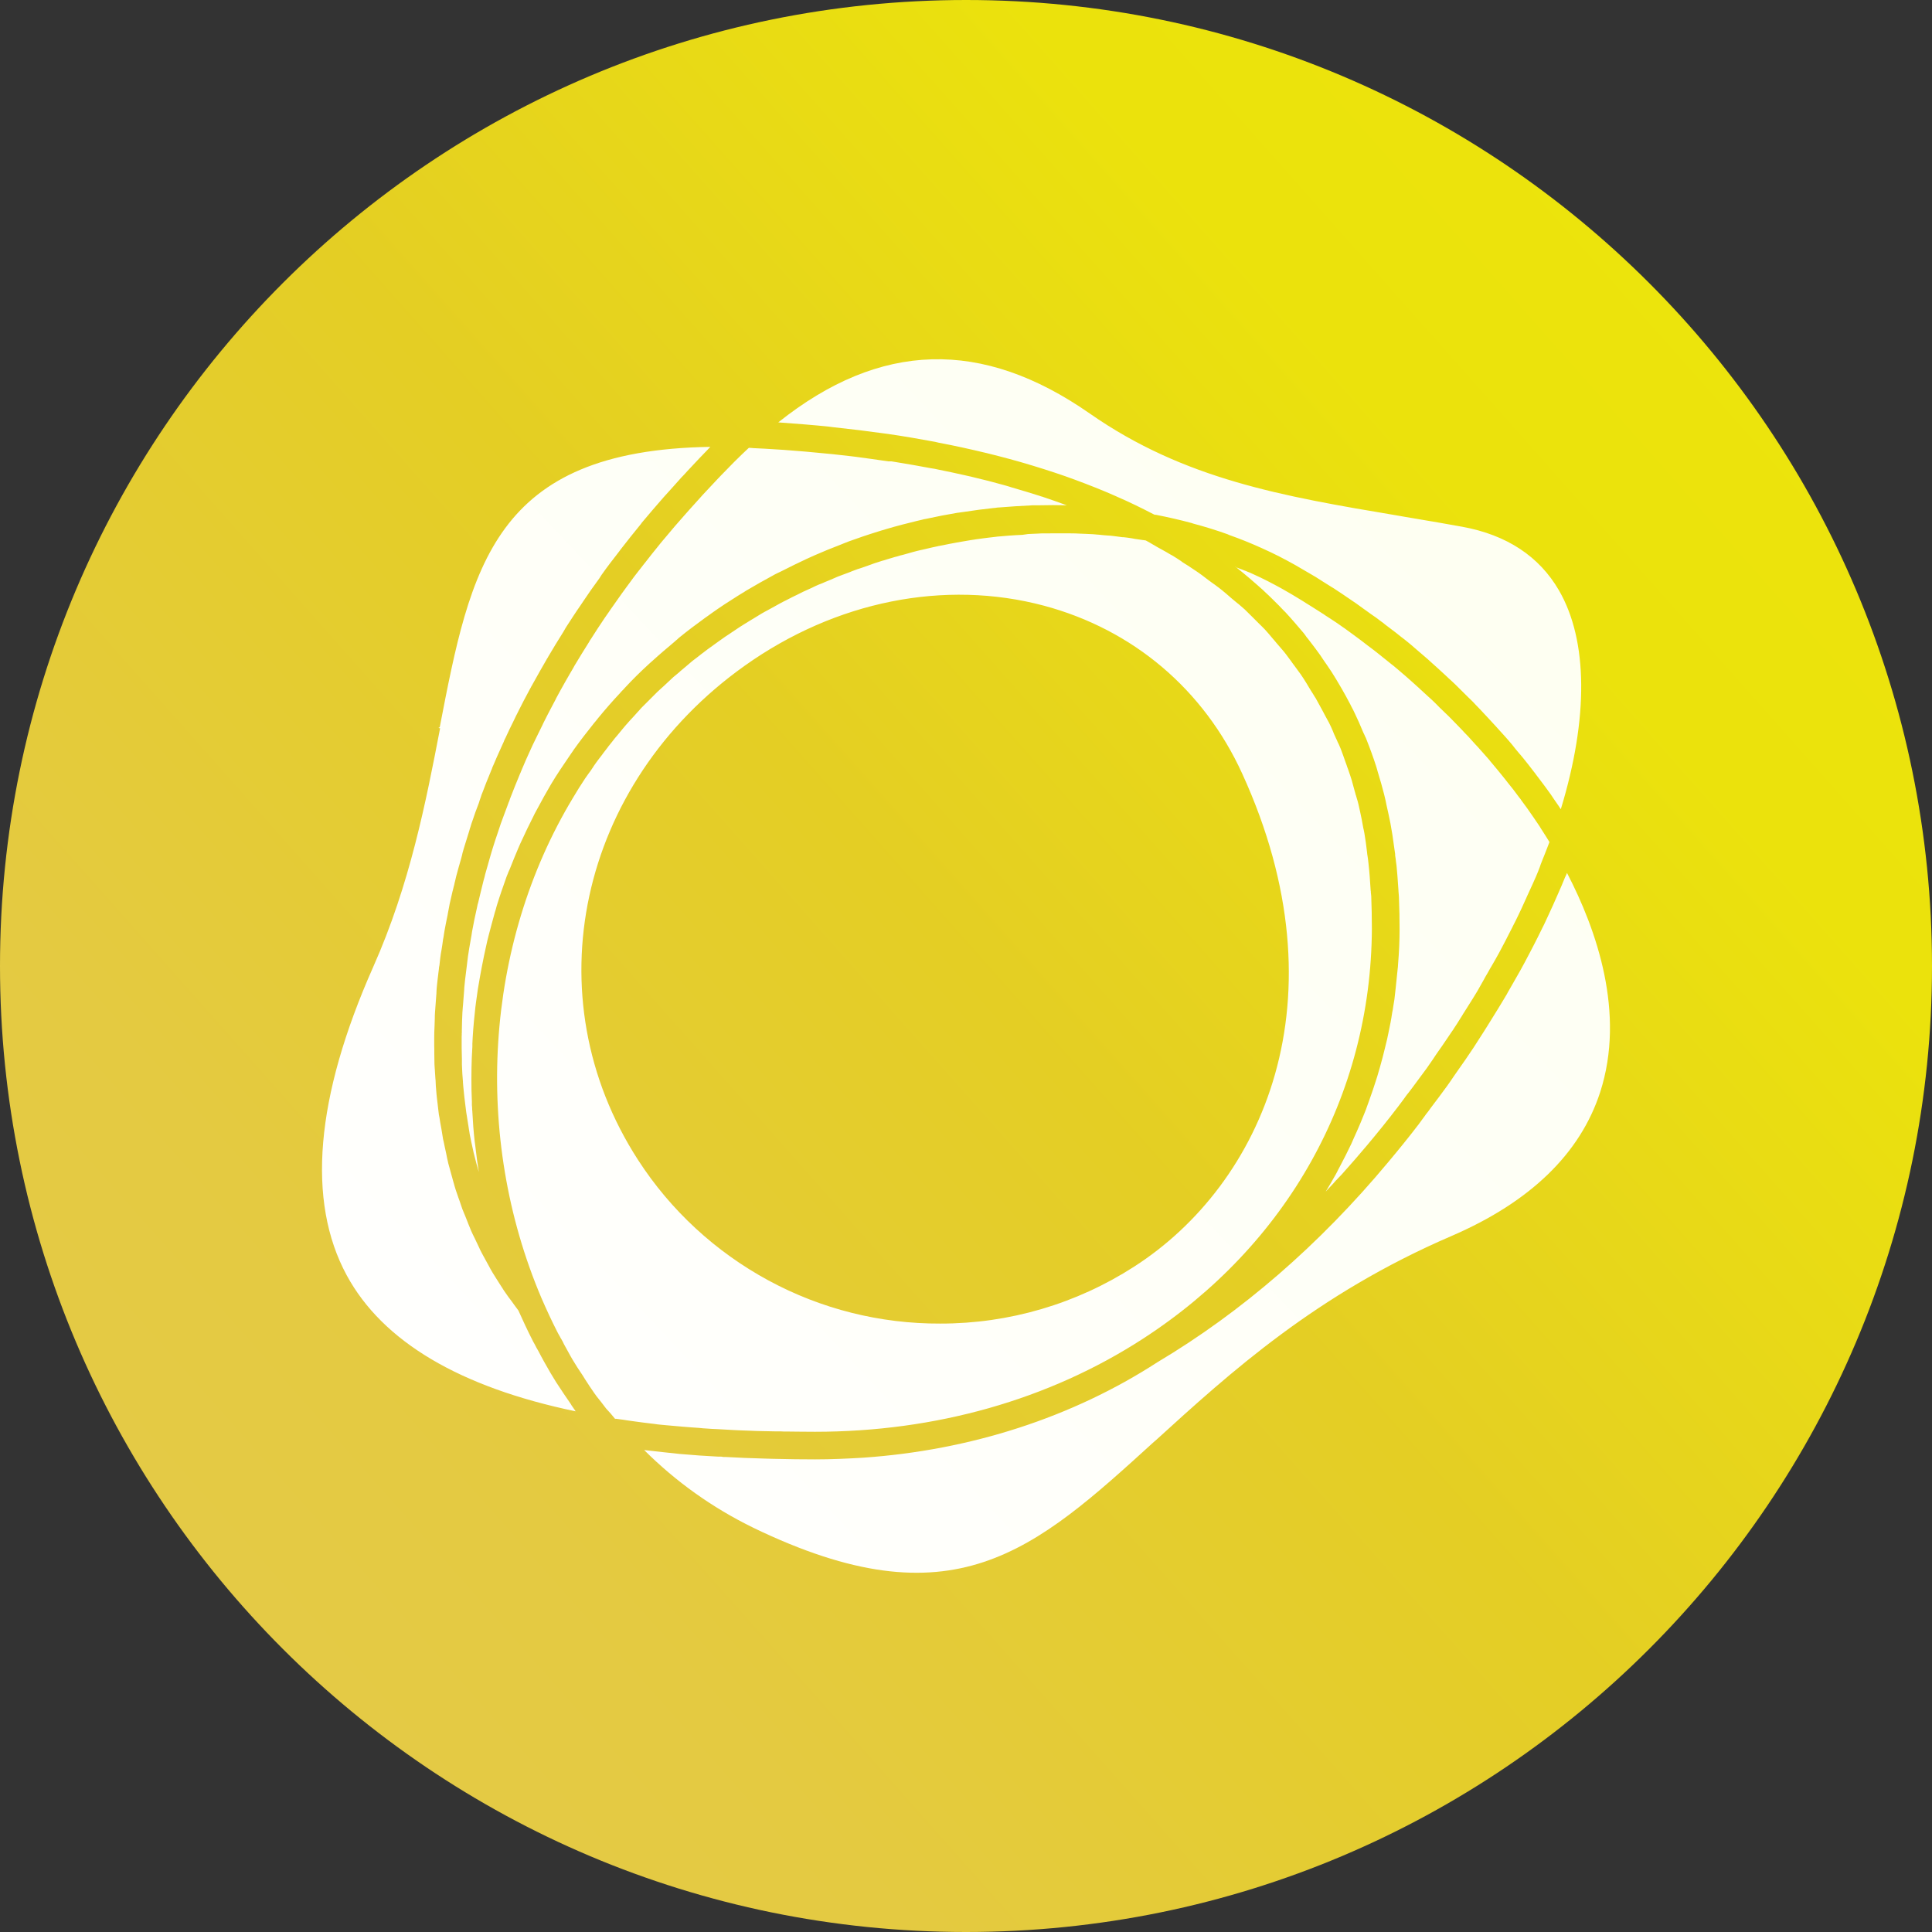 <svg width="24" height="24" viewBox="0 0 24 24" fill="none" xmlns="http://www.w3.org/2000/svg">
<rect x="0" y="0" width="24" height="24" fill="#333333" stroke="none"/>
<g clip-path="url(#clip0_5679_4901)">
<path d="M12.001 0C5.373 0 0 5.372 0 12C0 18.627 5.373 24 12 24C18.627 24 24 18.628 24 12C24 5.373 18.628 0 12.001 0Z" fill="url(#paint0_linear_5679_4901)"/>
<path fill-rule="evenodd" clip-rule="evenodd" d="M5.448 9.043L5.467 9.047C5.292 9.955 5.093 10.985 4.636 12.012C3.917 13.632 3.808 14.92 4.307 15.842C4.753 16.665 5.71 17.232 7.151 17.532L7.117 17.482C7.114 17.477 7.109 17.47 7.105 17.465C7.101 17.459 7.096 17.453 7.093 17.445C7.029 17.354 6.974 17.269 6.917 17.183L6.914 17.179C6.888 17.138 6.863 17.097 6.839 17.056C6.788 16.968 6.735 16.875 6.685 16.778L6.662 16.738C6.655 16.724 6.648 16.712 6.642 16.699C6.636 16.689 6.63 16.677 6.624 16.667C6.551 16.525 6.493 16.398 6.44 16.28C6.422 16.257 6.406 16.234 6.389 16.211C6.384 16.204 6.379 16.197 6.374 16.19C6.37 16.185 6.365 16.178 6.362 16.173L6.335 16.137C6.329 16.128 6.323 16.12 6.316 16.112C6.303 16.093 6.289 16.074 6.276 16.055C6.263 16.038 6.252 16.019 6.24 16C6.234 15.991 6.228 15.98 6.221 15.971L6.174 15.897C6.168 15.887 6.163 15.879 6.157 15.87C6.144 15.85 6.131 15.83 6.119 15.809C6.101 15.779 6.086 15.752 6.071 15.723L6.027 15.643L6.025 15.639C6.01 15.611 5.994 15.584 5.979 15.554C5.97 15.537 5.96 15.517 5.952 15.498C5.946 15.485 5.941 15.473 5.934 15.46L5.897 15.382C5.881 15.352 5.867 15.321 5.853 15.29C5.843 15.267 5.832 15.24 5.822 15.214C5.819 15.207 5.815 15.2 5.813 15.191L5.78 15.108C5.775 15.094 5.769 15.081 5.763 15.067C5.757 15.05 5.75 15.034 5.743 15.018C5.732 14.988 5.719 14.95 5.709 14.918L5.693 14.874C5.691 14.868 5.689 14.862 5.687 14.856C5.684 14.847 5.681 14.836 5.677 14.827C5.666 14.798 5.657 14.768 5.648 14.738C5.645 14.726 5.641 14.714 5.638 14.702C5.631 14.677 5.623 14.652 5.617 14.627L5.594 14.544C5.592 14.536 5.589 14.526 5.587 14.518C5.581 14.495 5.574 14.472 5.568 14.449L5.565 14.434C5.557 14.4 5.549 14.366 5.543 14.33L5.524 14.243C5.521 14.225 5.517 14.208 5.513 14.19C5.51 14.177 5.507 14.164 5.504 14.151C5.501 14.134 5.499 14.118 5.496 14.102C5.492 14.077 5.488 14.053 5.484 14.028L5.468 13.939C5.466 13.922 5.463 13.905 5.46 13.887C5.457 13.873 5.455 13.861 5.452 13.847C5.449 13.823 5.446 13.797 5.443 13.772C5.441 13.754 5.439 13.736 5.437 13.719L5.426 13.628C5.426 13.617 5.424 13.608 5.423 13.598C5.421 13.578 5.419 13.558 5.418 13.537C5.415 13.507 5.413 13.476 5.412 13.444C5.412 13.431 5.411 13.416 5.409 13.402L5.403 13.312C5.403 13.297 5.401 13.283 5.4 13.268C5.399 13.252 5.398 13.237 5.397 13.22C5.397 13.196 5.396 13.173 5.396 13.15C5.396 13.127 5.396 13.103 5.395 13.08V13.036C5.395 13.018 5.395 13.001 5.394 12.983C5.394 12.97 5.394 12.956 5.394 12.942C5.394 12.928 5.394 12.913 5.394 12.899C5.394 12.848 5.395 12.799 5.398 12.749L5.401 12.657C5.401 12.629 5.402 12.6 5.404 12.573C5.407 12.52 5.412 12.466 5.416 12.412V12.41L5.419 12.373V12.37C5.421 12.354 5.422 12.339 5.422 12.322C5.423 12.295 5.425 12.269 5.428 12.242C5.432 12.195 5.439 12.149 5.444 12.103L5.446 12.085L5.452 12.038C5.453 12.021 5.455 12.006 5.459 11.99C5.462 11.962 5.465 11.936 5.468 11.909C5.472 11.872 5.478 11.834 5.485 11.798C5.488 11.777 5.492 11.756 5.495 11.735L5.501 11.691C5.502 11.684 5.503 11.675 5.504 11.668C5.505 11.66 5.507 11.652 5.509 11.644C5.511 11.632 5.513 11.618 5.515 11.605C5.517 11.593 5.519 11.579 5.521 11.567C5.529 11.518 5.54 11.47 5.549 11.421C5.552 11.403 5.557 11.385 5.56 11.368L5.564 11.344C5.566 11.332 5.568 11.32 5.571 11.308L5.573 11.297C5.575 11.287 5.577 11.277 5.579 11.266C5.581 11.253 5.584 11.24 5.586 11.228C5.597 11.178 5.609 11.127 5.621 11.075C5.627 11.056 5.631 11.035 5.636 11.015L5.642 10.994C5.644 10.986 5.646 10.977 5.647 10.969C5.649 10.963 5.651 10.957 5.652 10.95C5.654 10.939 5.657 10.927 5.66 10.916C5.662 10.906 5.665 10.896 5.667 10.886C5.687 10.81 5.708 10.736 5.73 10.66L5.734 10.644C5.739 10.629 5.742 10.613 5.745 10.598C5.749 10.583 5.754 10.567 5.758 10.552L5.761 10.541L5.763 10.535C5.785 10.463 5.807 10.391 5.83 10.319L5.837 10.293C5.839 10.287 5.841 10.279 5.844 10.273C5.846 10.266 5.848 10.259 5.85 10.253C5.856 10.233 5.861 10.216 5.869 10.196C5.892 10.124 5.919 10.052 5.946 9.982L5.953 9.961L5.957 9.947L5.971 9.907C5.975 9.895 5.979 9.883 5.983 9.87C5.986 9.864 5.989 9.858 5.991 9.851C6.022 9.767 6.055 9.684 6.093 9.593C6.097 9.581 6.103 9.566 6.109 9.555C6.114 9.538 6.12 9.523 6.128 9.507C6.158 9.436 6.189 9.365 6.219 9.3C6.229 9.279 6.238 9.259 6.246 9.24C6.251 9.23 6.255 9.222 6.258 9.214L6.261 9.205C6.266 9.194 6.272 9.178 6.28 9.165C6.311 9.094 6.347 9.024 6.38 8.956C6.39 8.934 6.401 8.912 6.411 8.891C6.415 8.884 6.419 8.877 6.422 8.87C6.422 8.87 6.425 8.863 6.427 8.86L6.431 8.852C6.435 8.842 6.44 8.832 6.446 8.822C6.486 8.74 6.53 8.659 6.569 8.586C6.577 8.569 6.587 8.553 6.595 8.538C6.599 8.528 6.604 8.519 6.611 8.51C6.615 8.501 6.62 8.491 6.626 8.482C6.684 8.377 6.742 8.275 6.788 8.196C6.792 8.187 6.797 8.179 6.804 8.17C6.807 8.164 6.811 8.157 6.815 8.149L6.819 8.143C6.869 8.057 6.927 7.963 6.999 7.848L7.01 7.829C7.01 7.829 7.014 7.822 7.017 7.817C7.019 7.813 7.021 7.81 7.023 7.806L7.036 7.785C7.089 7.704 7.145 7.615 7.217 7.512L7.243 7.473C7.303 7.382 7.371 7.286 7.45 7.178C7.452 7.175 7.453 7.173 7.455 7.169C7.455 7.169 7.459 7.163 7.461 7.16C7.464 7.157 7.466 7.153 7.468 7.149C7.468 7.149 7.472 7.143 7.473 7.141C7.539 7.047 7.613 6.951 7.694 6.847L7.701 6.837L7.717 6.816C7.795 6.716 7.878 6.611 7.965 6.505L7.972 6.494C8.063 6.386 8.153 6.28 8.242 6.179C8.283 6.133 8.323 6.088 8.363 6.045L8.394 6.01L8.432 5.968C8.451 5.945 8.472 5.923 8.492 5.903C8.509 5.884 8.527 5.866 8.543 5.847L8.579 5.809C8.651 5.731 8.722 5.657 8.79 5.587L8.824 5.551C6.127 5.593 5.848 7.039 5.462 9.037H5.453L5.448 9.043ZM9.352 18.975C8.852 18.731 8.396 18.406 8.002 18.013C8.156 18.031 8.3 18.046 8.439 18.061L8.476 18.064C8.613 18.076 8.76 18.087 8.925 18.095H8.96C8.968 18.097 8.976 18.097 8.986 18.099C8.994 18.099 9.003 18.099 9.012 18.099C9.17 18.108 9.333 18.115 9.498 18.119L9.601 18.122C9.802 18.127 9.969 18.129 10.126 18.129C10.322 18.129 10.523 18.12 10.722 18.108C12.06 18.016 13.324 17.605 14.378 16.922C15.424 16.299 16.389 15.463 17.242 14.44C17.367 14.291 17.496 14.133 17.622 13.968C17.63 13.957 17.639 13.945 17.647 13.934C17.662 13.914 17.676 13.893 17.692 13.873L17.699 13.863C17.713 13.844 17.725 13.826 17.74 13.809L17.774 13.762C17.842 13.673 17.91 13.582 17.976 13.491C17.99 13.471 18.004 13.45 18.019 13.43C18.033 13.409 18.048 13.388 18.061 13.368L18.107 13.302C18.169 13.215 18.239 13.114 18.305 13.014C18.34 12.961 18.374 12.907 18.407 12.855L18.434 12.813C18.451 12.787 18.466 12.761 18.483 12.735C18.525 12.668 18.566 12.601 18.607 12.535C18.645 12.474 18.681 12.412 18.718 12.351L18.729 12.33C18.773 12.255 18.828 12.156 18.885 12.057C18.923 11.989 18.96 11.919 18.996 11.85C19.034 11.779 19.069 11.709 19.104 11.64C19.114 11.62 19.124 11.599 19.134 11.579C19.169 11.511 19.202 11.442 19.233 11.373C19.274 11.285 19.314 11.197 19.354 11.104C19.385 11.036 19.413 10.968 19.44 10.902C19.446 10.891 19.45 10.879 19.456 10.868L19.459 10.861C19.459 10.861 19.461 10.855 19.462 10.853C19.463 10.85 19.464 10.847 19.466 10.844C19.834 11.551 20.195 12.586 19.878 13.567C19.63 14.331 19.009 14.932 18.031 15.354C16.352 16.077 15.289 17.044 14.352 17.897L14.346 17.901C12.839 19.273 11.842 20.18 9.353 18.976L9.352 18.975ZM11.681 16.442C10.935 16.445 10.2 16.261 9.544 15.905C8.888 15.549 8.331 15.036 7.926 14.409C6.614 12.38 7.182 9.741 9.251 8.27C10.381 7.466 11.736 7.196 12.968 7.524C14.076 7.821 14.954 8.564 15.432 9.612C16.715 12.419 15.683 14.709 14.09 15.734C13.372 16.197 12.535 16.443 11.681 16.442ZM7.648 17.624L7.745 17.637L7.795 17.645C7.826 17.649 7.857 17.654 7.889 17.658L7.993 17.672L8.075 17.682C8.091 17.684 8.108 17.686 8.125 17.688C8.141 17.69 8.158 17.692 8.175 17.695C8.208 17.699 8.244 17.702 8.279 17.705L8.371 17.713L8.473 17.722L8.585 17.731L8.685 17.738C8.701 17.739 8.717 17.741 8.734 17.743C8.75 17.744 8.767 17.745 8.782 17.746C8.824 17.749 8.867 17.752 8.908 17.753L9.016 17.759L9.102 17.764C9.146 17.767 9.191 17.768 9.236 17.77H9.238L9.348 17.774C9.375 17.775 9.404 17.777 9.432 17.777L9.629 17.781H9.699C9.712 17.782 9.725 17.783 9.737 17.783C9.75 17.783 9.762 17.783 9.775 17.783C9.889 17.784 10.006 17.786 10.125 17.786C11.623 17.786 13.03 17.387 14.197 16.631C15.994 15.467 17.031 13.61 17.042 11.539C17.042 11.401 17.039 11.265 17.034 11.132C17.032 11.116 17.03 11.101 17.029 11.085V11.07L17.027 11.063C17.027 11.053 17.025 11.044 17.025 11.033C17.019 10.936 17.012 10.833 17.001 10.737C17 10.728 16.999 10.719 16.998 10.709C16.996 10.696 16.995 10.681 16.993 10.667C16.991 10.658 16.99 10.65 16.989 10.64C16.989 10.633 16.986 10.625 16.985 10.616L16.981 10.579C16.973 10.505 16.962 10.43 16.95 10.357C16.948 10.348 16.947 10.34 16.945 10.33C16.942 10.316 16.94 10.302 16.936 10.289C16.932 10.27 16.929 10.254 16.926 10.235L16.919 10.197L16.917 10.185C16.904 10.122 16.89 10.054 16.875 9.99C16.869 9.965 16.862 9.939 16.854 9.915C16.851 9.904 16.848 9.891 16.844 9.88L16.841 9.873L16.839 9.868V9.864L16.826 9.818C16.82 9.798 16.814 9.777 16.809 9.756C16.799 9.717 16.788 9.677 16.775 9.64C16.766 9.612 16.756 9.585 16.747 9.558C16.742 9.547 16.738 9.535 16.734 9.523L16.729 9.507L16.712 9.46C16.694 9.407 16.674 9.353 16.655 9.302C16.647 9.283 16.639 9.265 16.631 9.246C16.627 9.238 16.622 9.228 16.618 9.22C16.614 9.211 16.61 9.201 16.606 9.192C16.602 9.183 16.597 9.175 16.594 9.167L16.571 9.116C16.566 9.104 16.562 9.093 16.557 9.081C16.542 9.047 16.527 9.011 16.51 8.979C16.498 8.955 16.486 8.933 16.473 8.911L16.47 8.906L16.466 8.898C16.462 8.889 16.457 8.882 16.453 8.874C16.448 8.865 16.444 8.856 16.439 8.847L16.413 8.799C16.405 8.786 16.397 8.771 16.39 8.757C16.374 8.727 16.358 8.698 16.342 8.67C16.336 8.663 16.332 8.654 16.327 8.647C16.316 8.627 16.303 8.608 16.291 8.589L16.286 8.581C16.278 8.568 16.269 8.554 16.261 8.54L16.233 8.493C16.209 8.454 16.183 8.412 16.156 8.374L16.145 8.359C16.13 8.337 16.113 8.314 16.096 8.292L16.062 8.246L16.031 8.203C16.022 8.191 16.014 8.18 16.005 8.168C15.986 8.142 15.967 8.116 15.946 8.091C15.923 8.064 15.9 8.037 15.877 8.011C15.871 8.003 15.865 7.996 15.858 7.989C15.852 7.981 15.846 7.974 15.84 7.967L15.804 7.925C15.776 7.891 15.746 7.856 15.716 7.823C15.689 7.796 15.664 7.769 15.637 7.744L15.597 7.704L15.556 7.663C15.524 7.632 15.494 7.601 15.463 7.571C15.438 7.549 15.412 7.526 15.386 7.504L15.374 7.495C15.367 7.49 15.36 7.484 15.352 7.477C15.344 7.471 15.337 7.464 15.328 7.457C15.321 7.451 15.314 7.445 15.306 7.439C15.299 7.432 15.292 7.426 15.284 7.42C15.251 7.391 15.219 7.363 15.183 7.334C15.156 7.311 15.131 7.294 15.106 7.275L15.097 7.268L15.086 7.26C15.079 7.255 15.071 7.249 15.063 7.244C15.055 7.237 15.046 7.231 15.037 7.225L14.99 7.19C14.956 7.163 14.921 7.137 14.885 7.112C14.863 7.096 14.84 7.082 14.818 7.067C14.805 7.058 14.79 7.048 14.776 7.039C14.767 7.034 14.759 7.029 14.75 7.022C14.742 7.016 14.732 7.011 14.724 7.006C14.711 6.998 14.698 6.989 14.685 6.981C14.681 6.977 14.677 6.974 14.673 6.971C14.637 6.947 14.602 6.924 14.565 6.902C14.555 6.897 14.545 6.891 14.534 6.885C14.504 6.867 14.472 6.848 14.44 6.831L14.389 6.803C14.37 6.793 14.355 6.783 14.338 6.773L14.325 6.766C14.295 6.748 14.266 6.731 14.234 6.714C14.22 6.711 14.206 6.71 14.191 6.708C14.179 6.706 14.169 6.705 14.158 6.703L14.102 6.695C14.09 6.693 14.077 6.69 14.065 6.688C14.052 6.686 14.04 6.684 14.027 6.682C14.005 6.678 13.978 6.676 13.953 6.673H13.941L13.874 6.664L13.801 6.655C13.786 6.654 13.772 6.653 13.759 6.652C13.745 6.651 13.731 6.65 13.717 6.649L13.648 6.642C13.636 6.642 13.623 6.64 13.611 6.639C13.598 6.638 13.586 6.637 13.573 6.636L13.489 6.632L13.412 6.629C13.388 6.628 13.364 6.626 13.338 6.626C13.308 6.625 13.277 6.625 13.246 6.625H13.178C13.169 6.625 13.161 6.625 13.152 6.625C13.135 6.625 13.117 6.625 13.1 6.625C13.074 6.626 13.043 6.626 13.015 6.626H12.942C12.916 6.627 12.891 6.629 12.864 6.63H12.859L12.771 6.634L12.701 6.644L12.619 6.648C12.605 6.649 12.59 6.65 12.574 6.651C12.56 6.652 12.545 6.653 12.53 6.654L12.459 6.66C12.443 6.662 12.428 6.663 12.413 6.664C12.4 6.664 12.388 6.666 12.374 6.668C12.346 6.671 12.31 6.675 12.279 6.679L12.208 6.688C12.181 6.692 12.155 6.695 12.128 6.699C12.104 6.702 12.08 6.706 12.056 6.71C12.049 6.711 12.04 6.713 12.033 6.714L11.962 6.726L11.882 6.74C11.851 6.746 11.821 6.751 11.791 6.757L11.713 6.773C11.696 6.776 11.678 6.779 11.659 6.783C11.651 6.785 11.643 6.786 11.633 6.789C11.606 6.794 11.573 6.802 11.543 6.809L11.466 6.827C11.457 6.829 11.447 6.831 11.438 6.833C11.421 6.838 11.404 6.841 11.388 6.845C11.373 6.848 11.358 6.853 11.342 6.857C11.326 6.862 11.312 6.866 11.296 6.87L11.225 6.89C11.21 6.894 11.196 6.897 11.181 6.901C11.168 6.905 11.154 6.909 11.141 6.913C11.126 6.916 11.111 6.921 11.097 6.925C11.082 6.929 11.068 6.935 11.053 6.938L10.975 6.962C10.961 6.965 10.947 6.97 10.935 6.974C10.921 6.978 10.909 6.983 10.895 6.987C10.876 6.992 10.854 7 10.833 7.008C10.824 7.011 10.816 7.014 10.808 7.017L10.735 7.043C10.719 7.048 10.703 7.054 10.688 7.059C10.675 7.063 10.663 7.067 10.65 7.071C10.629 7.078 10.606 7.087 10.583 7.096C10.576 7.1 10.57 7.102 10.562 7.105L10.487 7.133L10.407 7.163L10.322 7.2L10.249 7.23C10.237 7.235 10.223 7.241 10.21 7.247C10.195 7.253 10.181 7.258 10.166 7.264C10.139 7.276 10.112 7.288 10.085 7.302L10.01 7.336C9.985 7.347 9.961 7.358 9.937 7.371L9.927 7.376C9.918 7.381 9.908 7.385 9.899 7.39C9.883 7.398 9.867 7.405 9.851 7.413L9.773 7.453C9.745 7.467 9.718 7.48 9.691 7.495C9.664 7.51 9.641 7.522 9.617 7.536L9.537 7.58C9.511 7.593 9.486 7.608 9.459 7.623L9.384 7.669L9.311 7.713C9.299 7.72 9.287 7.728 9.276 7.735C9.261 7.743 9.247 7.753 9.232 7.762C9.205 7.779 9.182 7.793 9.158 7.81L9.089 7.856C9.08 7.862 9.07 7.869 9.061 7.875C9.043 7.886 9.025 7.898 9.008 7.91C8.985 7.926 8.962 7.942 8.94 7.958L8.869 8.009C8.855 8.02 8.842 8.028 8.829 8.038C8.816 8.047 8.803 8.056 8.79 8.066C8.769 8.082 8.749 8.097 8.727 8.114L8.72 8.119L8.655 8.17C8.647 8.176 8.639 8.183 8.631 8.188C8.612 8.203 8.592 8.217 8.575 8.233C8.567 8.239 8.561 8.244 8.554 8.251C8.54 8.262 8.528 8.272 8.514 8.285L8.446 8.342L8.442 8.347C8.416 8.368 8.391 8.389 8.366 8.41L8.308 8.464L8.245 8.523C8.232 8.535 8.219 8.547 8.205 8.559C8.192 8.572 8.179 8.583 8.165 8.596L8.107 8.654L8.045 8.716C8.037 8.724 8.029 8.732 8.021 8.74C8.005 8.757 7.988 8.772 7.971 8.79C7.96 8.802 7.949 8.813 7.939 8.826C7.933 8.833 7.926 8.839 7.92 8.846C7.915 8.852 7.911 8.857 7.906 8.862C7.9 8.868 7.894 8.875 7.889 8.881L7.858 8.915L7.856 8.917C7.832 8.942 7.808 8.969 7.785 8.996L7.779 9.002C7.763 9.021 7.747 9.039 7.731 9.059L7.671 9.132C7.648 9.158 7.625 9.186 7.605 9.213C7.594 9.228 7.583 9.241 7.573 9.253C7.564 9.263 7.557 9.273 7.55 9.283L7.493 9.357L7.478 9.378C7.463 9.396 7.449 9.416 7.434 9.435C7.413 9.462 7.394 9.49 7.375 9.517L7.369 9.527L7.345 9.563C7.341 9.57 7.336 9.577 7.331 9.583C7.325 9.59 7.32 9.597 7.316 9.603C7.3 9.624 7.286 9.645 7.27 9.668C7.217 9.748 7.165 9.83 7.117 9.912C6.019 11.733 5.87 14.114 6.727 16.127C6.788 16.267 6.852 16.406 6.922 16.543C6.931 16.56 6.94 16.578 6.951 16.596C6.955 16.603 6.959 16.609 6.962 16.617C6.965 16.623 6.97 16.629 6.973 16.635C6.98 16.647 6.986 16.659 6.993 16.671L7.004 16.695C7.014 16.714 7.025 16.733 7.035 16.751C7.069 16.813 7.103 16.877 7.141 16.936C7.161 16.969 7.181 17.001 7.203 17.033C7.21 17.042 7.215 17.051 7.221 17.06C7.227 17.07 7.234 17.078 7.239 17.087L7.266 17.131C7.303 17.189 7.343 17.25 7.384 17.308C7.402 17.334 7.421 17.359 7.441 17.383C7.448 17.391 7.455 17.399 7.461 17.408C7.467 17.417 7.475 17.425 7.481 17.434C7.488 17.442 7.494 17.451 7.501 17.46L7.529 17.497C7.569 17.539 7.606 17.582 7.642 17.627L7.648 17.624ZM9.296 5.57L9.303 5.563C9.323 5.563 9.342 5.566 9.361 5.567C9.408 5.569 9.455 5.571 9.504 5.574C9.654 5.582 9.809 5.593 9.994 5.609L10.103 5.619C10.275 5.634 10.427 5.65 10.569 5.667L10.626 5.674C10.759 5.691 10.892 5.711 11.034 5.731H11.073L11.134 5.741C11.284 5.765 11.428 5.791 11.562 5.816L11.612 5.824L11.644 5.831C11.766 5.855 11.89 5.882 12.009 5.909L12.04 5.916C12.047 5.917 12.056 5.919 12.063 5.921C12.07 5.923 12.078 5.925 12.086 5.927C12.215 5.957 12.348 5.991 12.479 6.028C12.492 6.032 12.505 6.035 12.517 6.039C12.523 6.041 12.531 6.043 12.537 6.045L12.565 6.054C12.691 6.09 12.804 6.125 12.912 6.159L12.932 6.166C12.932 6.166 12.94 6.168 12.944 6.169C12.948 6.17 12.953 6.171 12.956 6.173C13.052 6.204 13.148 6.24 13.252 6.277C13.136 6.274 13.021 6.274 12.909 6.277C12.9 6.277 12.891 6.277 12.882 6.277C12.873 6.277 12.864 6.277 12.855 6.277H12.828C12.672 6.285 12.536 6.293 12.409 6.304C12.398 6.304 12.388 6.305 12.376 6.307C12.372 6.307 12.367 6.309 12.363 6.309C12.363 6.309 12.353 6.309 12.349 6.31C12.224 6.323 12.098 6.34 11.969 6.36L11.938 6.364C11.928 6.366 11.92 6.367 11.911 6.368C11.903 6.368 11.896 6.37 11.888 6.371C11.768 6.391 11.642 6.415 11.501 6.446L11.478 6.45C11.467 6.453 11.458 6.455 11.447 6.458C11.429 6.462 11.409 6.466 11.391 6.471C11.269 6.501 11.145 6.532 11.024 6.568C10.997 6.576 10.97 6.584 10.943 6.592C10.932 6.596 10.92 6.6 10.908 6.603C10.775 6.644 10.659 6.684 10.548 6.724C10.526 6.733 10.502 6.743 10.479 6.751L10.445 6.765C10.333 6.808 10.224 6.852 10.122 6.897L10.02 6.943C9.918 6.991 9.812 7.042 9.699 7.1L9.663 7.117C9.64 7.128 9.62 7.138 9.598 7.151C9.493 7.207 9.384 7.27 9.268 7.338C9.253 7.349 9.236 7.358 9.22 7.368C9.203 7.378 9.185 7.389 9.168 7.4C9.057 7.469 8.949 7.54 8.849 7.611L8.785 7.657L8.762 7.673C8.643 7.759 8.539 7.838 8.444 7.915C8.438 7.92 8.432 7.926 8.425 7.931C8.425 7.931 8.418 7.938 8.415 7.941L8.392 7.96L8.385 7.967C8.29 8.047 8.194 8.128 8.102 8.212C8.095 8.219 8.086 8.226 8.079 8.232C8.07 8.24 8.062 8.248 8.053 8.256C7.96 8.341 7.863 8.436 7.76 8.547L7.743 8.566C7.743 8.566 7.733 8.576 7.728 8.581C7.719 8.591 7.709 8.6 7.702 8.61C7.61 8.708 7.52 8.811 7.433 8.917L7.421 8.932C7.408 8.95 7.394 8.965 7.38 8.982C7.288 9.097 7.205 9.204 7.126 9.315C7.121 9.321 7.117 9.329 7.113 9.335L7.108 9.342L7.092 9.365C6.999 9.501 6.916 9.623 6.847 9.739C6.789 9.837 6.729 9.945 6.663 10.069C6.649 10.094 6.637 10.117 6.625 10.143L6.609 10.175C6.567 10.259 6.528 10.338 6.493 10.416C6.474 10.454 6.456 10.496 6.439 10.535C6.405 10.615 6.37 10.7 6.332 10.797L6.316 10.832C6.313 10.842 6.309 10.85 6.306 10.858C6.302 10.869 6.298 10.878 6.293 10.89C6.25 11.01 6.208 11.131 6.172 11.248C6.17 11.256 6.168 11.264 6.165 11.273C6.163 11.28 6.161 11.288 6.159 11.296C6.158 11.302 6.156 11.307 6.154 11.313C6.151 11.32 6.15 11.326 6.148 11.331C6.12 11.433 6.094 11.527 6.071 11.617L6.067 11.633C6.058 11.669 6.048 11.707 6.041 11.743C6.021 11.831 6.003 11.918 5.987 12.002L5.982 12.028C5.976 12.059 5.97 12.092 5.964 12.125C5.944 12.232 5.927 12.34 5.913 12.452L5.91 12.476L5.906 12.506C5.893 12.625 5.88 12.75 5.872 12.886C5.872 12.899 5.871 12.913 5.87 12.926C5.87 12.939 5.869 12.952 5.868 12.965V13.002C5.861 13.1 5.859 13.19 5.857 13.275C5.856 13.319 5.856 13.364 5.856 13.408C5.856 13.495 5.857 13.588 5.862 13.685V13.726C5.864 13.739 5.864 13.75 5.865 13.762C5.865 13.775 5.865 13.787 5.867 13.799C5.874 13.937 5.883 14.06 5.897 14.182C5.897 14.188 5.899 14.196 5.9 14.202C5.9 14.207 5.901 14.212 5.902 14.217C5.902 14.223 5.903 14.228 5.904 14.233C5.904 14.238 5.905 14.244 5.906 14.249C5.918 14.356 5.932 14.46 5.948 14.559C5.928 14.491 5.909 14.422 5.892 14.351C5.889 14.342 5.887 14.331 5.884 14.32L5.882 14.312L5.876 14.283L5.874 14.274C5.858 14.205 5.846 14.147 5.835 14.09C5.833 14.079 5.831 14.068 5.83 14.057C5.828 14.045 5.826 14.033 5.824 14.021L5.82 13.994C5.816 13.971 5.812 13.948 5.809 13.925C5.803 13.89 5.798 13.853 5.792 13.818C5.789 13.796 5.787 13.775 5.784 13.754C5.782 13.742 5.781 13.728 5.779 13.714C5.771 13.656 5.765 13.597 5.759 13.537V13.534L5.756 13.506C5.754 13.487 5.752 13.467 5.751 13.447V13.438C5.745 13.375 5.741 13.308 5.738 13.224C5.738 13.22 5.738 13.216 5.738 13.212C5.738 13.206 5.738 13.201 5.738 13.195C5.738 13.19 5.738 13.183 5.738 13.177C5.738 13.171 5.738 13.165 5.738 13.157C5.735 13.066 5.734 12.97 5.735 12.872C5.736 12.862 5.737 12.851 5.736 12.839C5.737 12.828 5.738 12.817 5.737 12.806C5.738 12.72 5.741 12.649 5.744 12.581C5.745 12.559 5.748 12.536 5.749 12.513L5.752 12.48C5.754 12.454 5.756 12.429 5.758 12.403C5.761 12.364 5.764 12.326 5.767 12.286V12.275C5.771 12.242 5.773 12.208 5.777 12.175C5.784 12.111 5.792 12.046 5.801 11.981L5.804 11.955C5.807 11.928 5.81 11.902 5.814 11.875C5.823 11.812 5.834 11.748 5.849 11.665L5.851 11.653L5.857 11.62C5.859 11.604 5.861 11.589 5.864 11.573C5.882 11.474 5.903 11.371 5.926 11.271C5.928 11.259 5.93 11.249 5.933 11.237L5.94 11.213L5.942 11.205C5.963 11.118 5.981 11.04 6 10.966C6.002 10.957 6.005 10.947 6.007 10.938C6.012 10.922 6.016 10.906 6.02 10.891L6.027 10.861C6.046 10.793 6.065 10.725 6.085 10.657C6.095 10.619 6.108 10.58 6.119 10.542C6.139 10.476 6.161 10.41 6.184 10.343L6.191 10.322C6.2 10.293 6.211 10.261 6.221 10.232C6.247 10.159 6.275 10.087 6.302 10.014L6.315 9.978C6.318 9.97 6.32 9.963 6.324 9.956C6.328 9.945 6.332 9.936 6.335 9.924C6.376 9.819 6.416 9.716 6.458 9.617C6.46 9.612 6.462 9.607 6.464 9.603C6.467 9.599 6.468 9.594 6.47 9.589L6.478 9.569C6.516 9.48 6.553 9.392 6.593 9.308C6.6 9.291 6.61 9.272 6.618 9.253L6.623 9.243L6.642 9.204C6.653 9.18 6.665 9.156 6.677 9.132C6.698 9.089 6.719 9.045 6.741 9.002L6.748 8.986C6.764 8.953 6.781 8.919 6.798 8.887C6.811 8.864 6.823 8.84 6.835 8.816C6.857 8.774 6.879 8.732 6.901 8.691L6.911 8.67C6.919 8.655 6.928 8.64 6.936 8.624C6.945 8.608 6.953 8.594 6.961 8.578C7 8.508 7.039 8.438 7.08 8.368L7.104 8.327C7.109 8.317 7.115 8.309 7.12 8.3C7.125 8.29 7.13 8.282 7.135 8.272C7.198 8.167 7.259 8.068 7.319 7.973L7.327 7.957C7.327 7.957 7.335 7.947 7.338 7.942C7.393 7.854 7.453 7.764 7.512 7.676C7.525 7.656 7.538 7.637 7.553 7.617L7.561 7.606L7.581 7.576C7.627 7.511 7.673 7.445 7.72 7.379L7.722 7.376C7.747 7.341 7.774 7.304 7.8 7.269L7.815 7.249C7.856 7.193 7.896 7.137 7.94 7.083L7.946 7.076C7.962 7.055 7.979 7.034 7.994 7.014C8.005 7.001 8.014 6.988 8.025 6.975C8.076 6.909 8.128 6.844 8.181 6.779L8.204 6.75C8.215 6.737 8.224 6.726 8.234 6.714C8.242 6.705 8.249 6.697 8.257 6.687C8.343 6.583 8.423 6.49 8.498 6.406C8.543 6.354 8.588 6.305 8.631 6.257C8.659 6.226 8.687 6.195 8.714 6.165L8.728 6.149C8.764 6.11 8.8 6.073 8.834 6.036C8.865 6.004 8.893 5.973 8.922 5.942C8.925 5.938 8.928 5.935 8.932 5.932C8.936 5.929 8.939 5.926 8.942 5.921C8.985 5.877 9.026 5.834 9.068 5.792C9.084 5.776 9.099 5.76 9.115 5.744L9.138 5.721C9.192 5.667 9.246 5.616 9.298 5.567L9.296 5.57ZM15.348 7.04C15.363 7.053 15.378 7.064 15.393 7.077C15.408 7.089 15.423 7.101 15.438 7.113C15.495 7.16 15.554 7.21 15.623 7.271L15.652 7.297C15.672 7.313 15.688 7.329 15.706 7.346L15.711 7.351C15.772 7.406 15.829 7.465 15.889 7.524C15.902 7.538 15.916 7.552 15.929 7.566C15.931 7.569 15.935 7.571 15.937 7.574C15.94 7.577 15.942 7.58 15.945 7.583L15.964 7.601C16.042 7.685 16.118 7.774 16.195 7.865C16.208 7.882 16.221 7.899 16.232 7.916C16.236 7.922 16.242 7.929 16.248 7.935C16.248 7.935 16.254 7.944 16.258 7.948C16.317 8.024 16.363 8.086 16.405 8.145C16.414 8.158 16.422 8.17 16.43 8.183C16.441 8.198 16.451 8.214 16.462 8.23L16.477 8.251C16.523 8.316 16.562 8.378 16.598 8.438C16.621 8.476 16.643 8.514 16.666 8.553C16.7 8.612 16.734 8.674 16.774 8.75L16.787 8.777C16.803 8.805 16.817 8.834 16.831 8.864C16.864 8.932 16.897 9.007 16.936 9.101C16.941 9.113 16.946 9.123 16.952 9.134C16.954 9.141 16.957 9.147 16.96 9.152C16.966 9.164 16.971 9.175 16.975 9.187C17.019 9.297 17.06 9.41 17.096 9.522C17.1 9.535 17.104 9.55 17.108 9.563C17.11 9.573 17.112 9.579 17.114 9.585C17.114 9.588 17.116 9.592 17.117 9.595C17.147 9.692 17.172 9.782 17.194 9.868C17.2 9.892 17.206 9.915 17.211 9.939L17.214 9.953L17.222 9.993C17.242 10.081 17.259 10.159 17.273 10.231C17.282 10.278 17.289 10.324 17.297 10.371C17.308 10.448 17.32 10.529 17.331 10.61V10.626C17.336 10.653 17.339 10.681 17.342 10.709C17.345 10.724 17.346 10.738 17.348 10.752C17.355 10.827 17.363 10.912 17.369 11.017L17.372 11.059C17.372 11.073 17.374 11.087 17.375 11.101C17.376 11.115 17.377 11.13 17.378 11.143C17.384 11.286 17.386 11.419 17.386 11.545C17.386 11.684 17.38 11.827 17.367 11.981C17.367 12 17.364 12.018 17.362 12.038C17.361 12.048 17.36 12.058 17.359 12.069C17.359 12.077 17.357 12.087 17.356 12.096C17.355 12.106 17.354 12.116 17.353 12.126C17.342 12.234 17.333 12.323 17.322 12.414C17.317 12.446 17.312 12.476 17.307 12.506L17.305 12.519C17.304 12.526 17.303 12.532 17.302 12.54L17.294 12.581C17.283 12.659 17.266 12.747 17.246 12.839C17.237 12.886 17.226 12.934 17.214 12.98L17.207 13.009C17.187 13.094 17.165 13.176 17.143 13.254C17.137 13.276 17.131 13.298 17.124 13.319C17.115 13.354 17.104 13.387 17.093 13.421C17.07 13.495 17.043 13.574 17.011 13.663L17 13.694C16.995 13.708 16.99 13.723 16.984 13.738C16.974 13.766 16.965 13.794 16.953 13.821C16.92 13.907 16.882 13.993 16.848 14.071L16.845 14.078L16.841 14.085C16.836 14.097 16.832 14.108 16.826 14.119C16.822 14.13 16.816 14.14 16.812 14.151C16.804 14.171 16.796 14.189 16.787 14.208C16.743 14.301 16.694 14.398 16.633 14.513C16.629 14.52 16.625 14.526 16.622 14.534C16.621 14.537 16.619 14.54 16.617 14.543C16.616 14.545 16.614 14.548 16.613 14.552C16.608 14.561 16.602 14.573 16.596 14.584C16.555 14.657 16.514 14.729 16.469 14.802C16.502 14.768 16.534 14.733 16.566 14.698L16.578 14.684C16.588 14.671 16.599 14.66 16.61 14.65L16.617 14.642C16.625 14.633 16.634 14.624 16.642 14.616C16.651 14.608 16.659 14.598 16.667 14.59C16.776 14.469 16.882 14.346 16.985 14.224C17.114 14.07 17.243 13.911 17.366 13.749C17.385 13.725 17.403 13.7 17.421 13.676C17.429 13.665 17.437 13.653 17.446 13.642C17.452 13.632 17.459 13.624 17.465 13.615C17.477 13.6 17.487 13.585 17.499 13.572L17.543 13.514C17.603 13.434 17.664 13.352 17.722 13.272C17.745 13.24 17.768 13.206 17.79 13.174C17.797 13.162 17.806 13.151 17.813 13.14C17.82 13.128 17.829 13.117 17.836 13.105C17.845 13.092 17.854 13.078 17.863 13.066L17.913 12.995C17.955 12.934 17.997 12.872 18.037 12.812L18.052 12.791L18.061 12.776C18.088 12.735 18.116 12.693 18.141 12.651C18.149 12.639 18.157 12.625 18.165 12.613C18.173 12.6 18.18 12.586 18.189 12.574L18.235 12.501C18.275 12.437 18.316 12.374 18.354 12.309C18.382 12.261 18.409 12.212 18.436 12.164L18.442 12.152C18.454 12.132 18.465 12.11 18.478 12.09L18.515 12.024L18.53 11.999C18.562 11.943 18.596 11.886 18.625 11.831C18.648 11.789 18.669 11.748 18.691 11.706L18.704 11.681L18.772 11.548C18.776 11.54 18.78 11.531 18.785 11.523L18.792 11.508C18.818 11.457 18.844 11.407 18.868 11.355C18.892 11.305 18.914 11.258 18.936 11.208C18.94 11.199 18.944 11.188 18.949 11.179C18.956 11.165 18.962 11.153 18.967 11.139L18.995 11.078C19.026 11.013 19.054 10.948 19.083 10.883C19.1 10.845 19.114 10.806 19.129 10.768L19.134 10.753L19.139 10.738L19.166 10.669L19.18 10.635C19.187 10.616 19.195 10.598 19.202 10.579C19.218 10.539 19.233 10.499 19.248 10.46C19.232 10.434 19.217 10.409 19.2 10.383L19.191 10.369C19.173 10.342 19.155 10.314 19.138 10.286L19.128 10.269L19.055 10.161L19.032 10.128C19.015 10.103 18.997 10.078 18.98 10.053L18.97 10.039C18.945 10.004 18.918 9.967 18.893 9.934V9.932L18.872 9.906C18.849 9.874 18.826 9.844 18.803 9.814L18.793 9.801C18.772 9.774 18.751 9.747 18.729 9.721L18.694 9.676C18.671 9.647 18.648 9.619 18.626 9.592C18.616 9.579 18.604 9.565 18.593 9.552C18.579 9.536 18.566 9.521 18.553 9.504L18.511 9.454L18.503 9.443C18.482 9.418 18.461 9.394 18.438 9.369L18.357 9.278L18.325 9.244L18.242 9.152C18.234 9.144 18.225 9.134 18.217 9.126C18.2 9.109 18.183 9.092 18.168 9.074L18.109 9.013C18.097 9.001 18.085 8.988 18.073 8.976C18.06 8.963 18.049 8.951 18.036 8.938C18.012 8.912 17.982 8.884 17.955 8.858L17.898 8.803C17.885 8.79 17.872 8.779 17.861 8.766C17.849 8.754 17.836 8.742 17.825 8.73C17.796 8.702 17.769 8.676 17.74 8.651L17.681 8.597C17.67 8.587 17.66 8.576 17.648 8.567C17.635 8.553 17.62 8.541 17.606 8.528C17.593 8.516 17.579 8.504 17.566 8.492C17.55 8.478 17.534 8.463 17.518 8.449L17.452 8.391C17.442 8.383 17.434 8.376 17.425 8.368C17.41 8.356 17.396 8.343 17.381 8.33C17.354 8.307 17.327 8.285 17.301 8.263L17.291 8.256L17.218 8.197C17.209 8.19 17.199 8.183 17.19 8.175C17.175 8.164 17.162 8.152 17.147 8.14C17.128 8.124 17.109 8.11 17.09 8.095C17.079 8.087 17.068 8.078 17.058 8.07L16.982 8.013C16.958 7.994 16.935 7.977 16.911 7.958C16.887 7.94 16.862 7.922 16.838 7.904C16.829 7.898 16.82 7.891 16.811 7.884L16.737 7.83C16.714 7.813 16.692 7.797 16.669 7.782C16.632 7.755 16.594 7.729 16.555 7.704L16.489 7.661C16.478 7.655 16.468 7.647 16.457 7.64C16.447 7.633 16.437 7.625 16.425 7.619L16.416 7.613C16.371 7.584 16.327 7.556 16.282 7.528L16.225 7.493C16.217 7.488 16.21 7.484 16.202 7.478C16.192 7.472 16.184 7.467 16.175 7.461C16.09 7.409 16.006 7.358 15.921 7.311C15.808 7.249 15.689 7.186 15.556 7.127C15.537 7.117 15.518 7.11 15.499 7.103C15.493 7.101 15.487 7.097 15.481 7.095C15.47 7.091 15.46 7.087 15.449 7.083C15.444 7.081 15.438 7.078 15.432 7.076C15.405 7.066 15.374 7.055 15.346 7.043L15.348 7.04ZM14.345 6.395C14.345 6.395 14.347 6.395 14.348 6.395C14.35 6.395 14.351 6.395 14.352 6.395H14.359C14.513 6.425 14.664 6.46 14.802 6.497L14.822 6.504C14.973 6.544 15.117 6.589 15.253 6.638L15.267 6.645C15.412 6.696 15.551 6.753 15.681 6.812L15.687 6.815C15.827 6.877 15.961 6.947 16.088 7.018C16.153 7.055 16.217 7.093 16.285 7.133C16.305 7.144 16.324 7.156 16.345 7.168C16.353 7.174 16.363 7.18 16.371 7.185C16.38 7.191 16.391 7.197 16.4 7.203L16.431 7.223C16.468 7.246 16.504 7.269 16.541 7.292C16.56 7.303 16.578 7.314 16.596 7.327C16.62 7.343 16.644 7.358 16.669 7.375L16.713 7.405C16.745 7.426 16.776 7.447 16.807 7.469C16.821 7.478 16.833 7.487 16.847 7.496C16.875 7.516 16.902 7.535 16.931 7.557L16.969 7.584C16.989 7.598 17.009 7.613 17.03 7.628C17.051 7.642 17.072 7.657 17.092 7.671C17.105 7.681 17.118 7.691 17.132 7.701C17.149 7.714 17.167 7.728 17.185 7.74L17.201 7.754C17.245 7.787 17.289 7.82 17.333 7.854C17.342 7.861 17.352 7.87 17.362 7.877C17.388 7.898 17.415 7.92 17.444 7.941C17.456 7.951 17.468 7.96 17.48 7.97C17.51 7.994 17.54 8.019 17.569 8.045C17.579 8.053 17.59 8.062 17.599 8.071C17.625 8.093 17.65 8.114 17.675 8.136C17.716 8.17 17.757 8.207 17.796 8.243C17.816 8.261 17.836 8.279 17.855 8.296C17.869 8.31 17.885 8.324 17.9 8.337C17.927 8.361 17.954 8.386 17.98 8.411C17.992 8.424 18.006 8.435 18.019 8.447C18.028 8.455 18.037 8.464 18.047 8.473C18.071 8.496 18.096 8.519 18.12 8.544C18.158 8.581 18.197 8.619 18.236 8.659L18.242 8.665C18.249 8.672 18.258 8.681 18.266 8.688C18.289 8.71 18.312 8.733 18.333 8.757L18.336 8.76C18.372 8.797 18.41 8.836 18.446 8.876L18.464 8.895C18.488 8.922 18.512 8.947 18.537 8.974C18.567 9.007 18.598 9.039 18.628 9.074L18.678 9.129C18.686 9.139 18.695 9.149 18.704 9.158C18.715 9.17 18.724 9.181 18.735 9.193C18.766 9.228 18.798 9.267 18.827 9.305L18.877 9.365C18.883 9.37 18.887 9.377 18.892 9.382C18.902 9.394 18.913 9.406 18.922 9.418C18.966 9.472 19.009 9.527 19.06 9.594L19.073 9.61L19.077 9.617L19.113 9.664C19.169 9.737 19.219 9.805 19.266 9.871C19.277 9.888 19.29 9.906 19.3 9.922L19.345 9.987C19.357 10.004 19.369 10.021 19.379 10.038C19.379 10.038 19.386 10.047 19.389 10.052C19.734 8.921 19.727 7.957 19.366 7.334C19.121 6.911 18.717 6.645 18.167 6.544C17.962 6.507 17.762 6.472 17.574 6.441C17.498 6.429 17.424 6.415 17.353 6.403C15.936 6.165 14.713 5.956 13.539 5.138C12.199 4.203 10.933 4.238 9.668 5.247C9.886 5.263 10.099 5.279 10.299 5.3L10.336 5.305L10.362 5.308C10.576 5.331 10.781 5.356 10.974 5.383L11.027 5.39C11.235 5.42 11.434 5.455 11.617 5.489L11.659 5.499C11.862 5.537 12.053 5.58 12.229 5.622L12.259 5.629C12.453 5.677 12.637 5.726 12.81 5.779L12.827 5.784C13.014 5.841 13.192 5.899 13.358 5.961C13.525 6.023 13.696 6.09 13.858 6.162L13.875 6.17C14.027 6.235 14.179 6.31 14.33 6.388L14.339 6.392C14.339 6.392 14.345 6.394 14.347 6.396L14.345 6.395Z" fill="url(#paint1_linear_5679_4901)"/>
</g>
<defs>
<linearGradient id="paint0_linear_5679_4901" x1="24" y1="8.05684e-07" x2="-1.337" y2="22.494" gradientUnits="userSpaceOnUse">
<stop stop-color="#EDE60B"/>
<stop offset="0.25" stop-color="#EBE20C"/>
<stop offset="0.5" stop-color="#E4CE24"/>
<stop offset="0.75" stop-color="#E4CA41"/>
<stop offset="1" stop-color="#E4CB4B"/>
</linearGradient>
<linearGradient id="paint1_linear_5679_4901" x1="20" y1="4.462" x2="4" y2="19.538" gradientUnits="userSpaceOnUse">
<stop stop-color="#FEFFF0"/>
<stop offset="1" stop-color="white"/>
</linearGradient>
<clipPath id="clip0_5679_4901">
<rect width="24" height="24" fill="white"/>
</clipPath>
</defs>
</svg>
